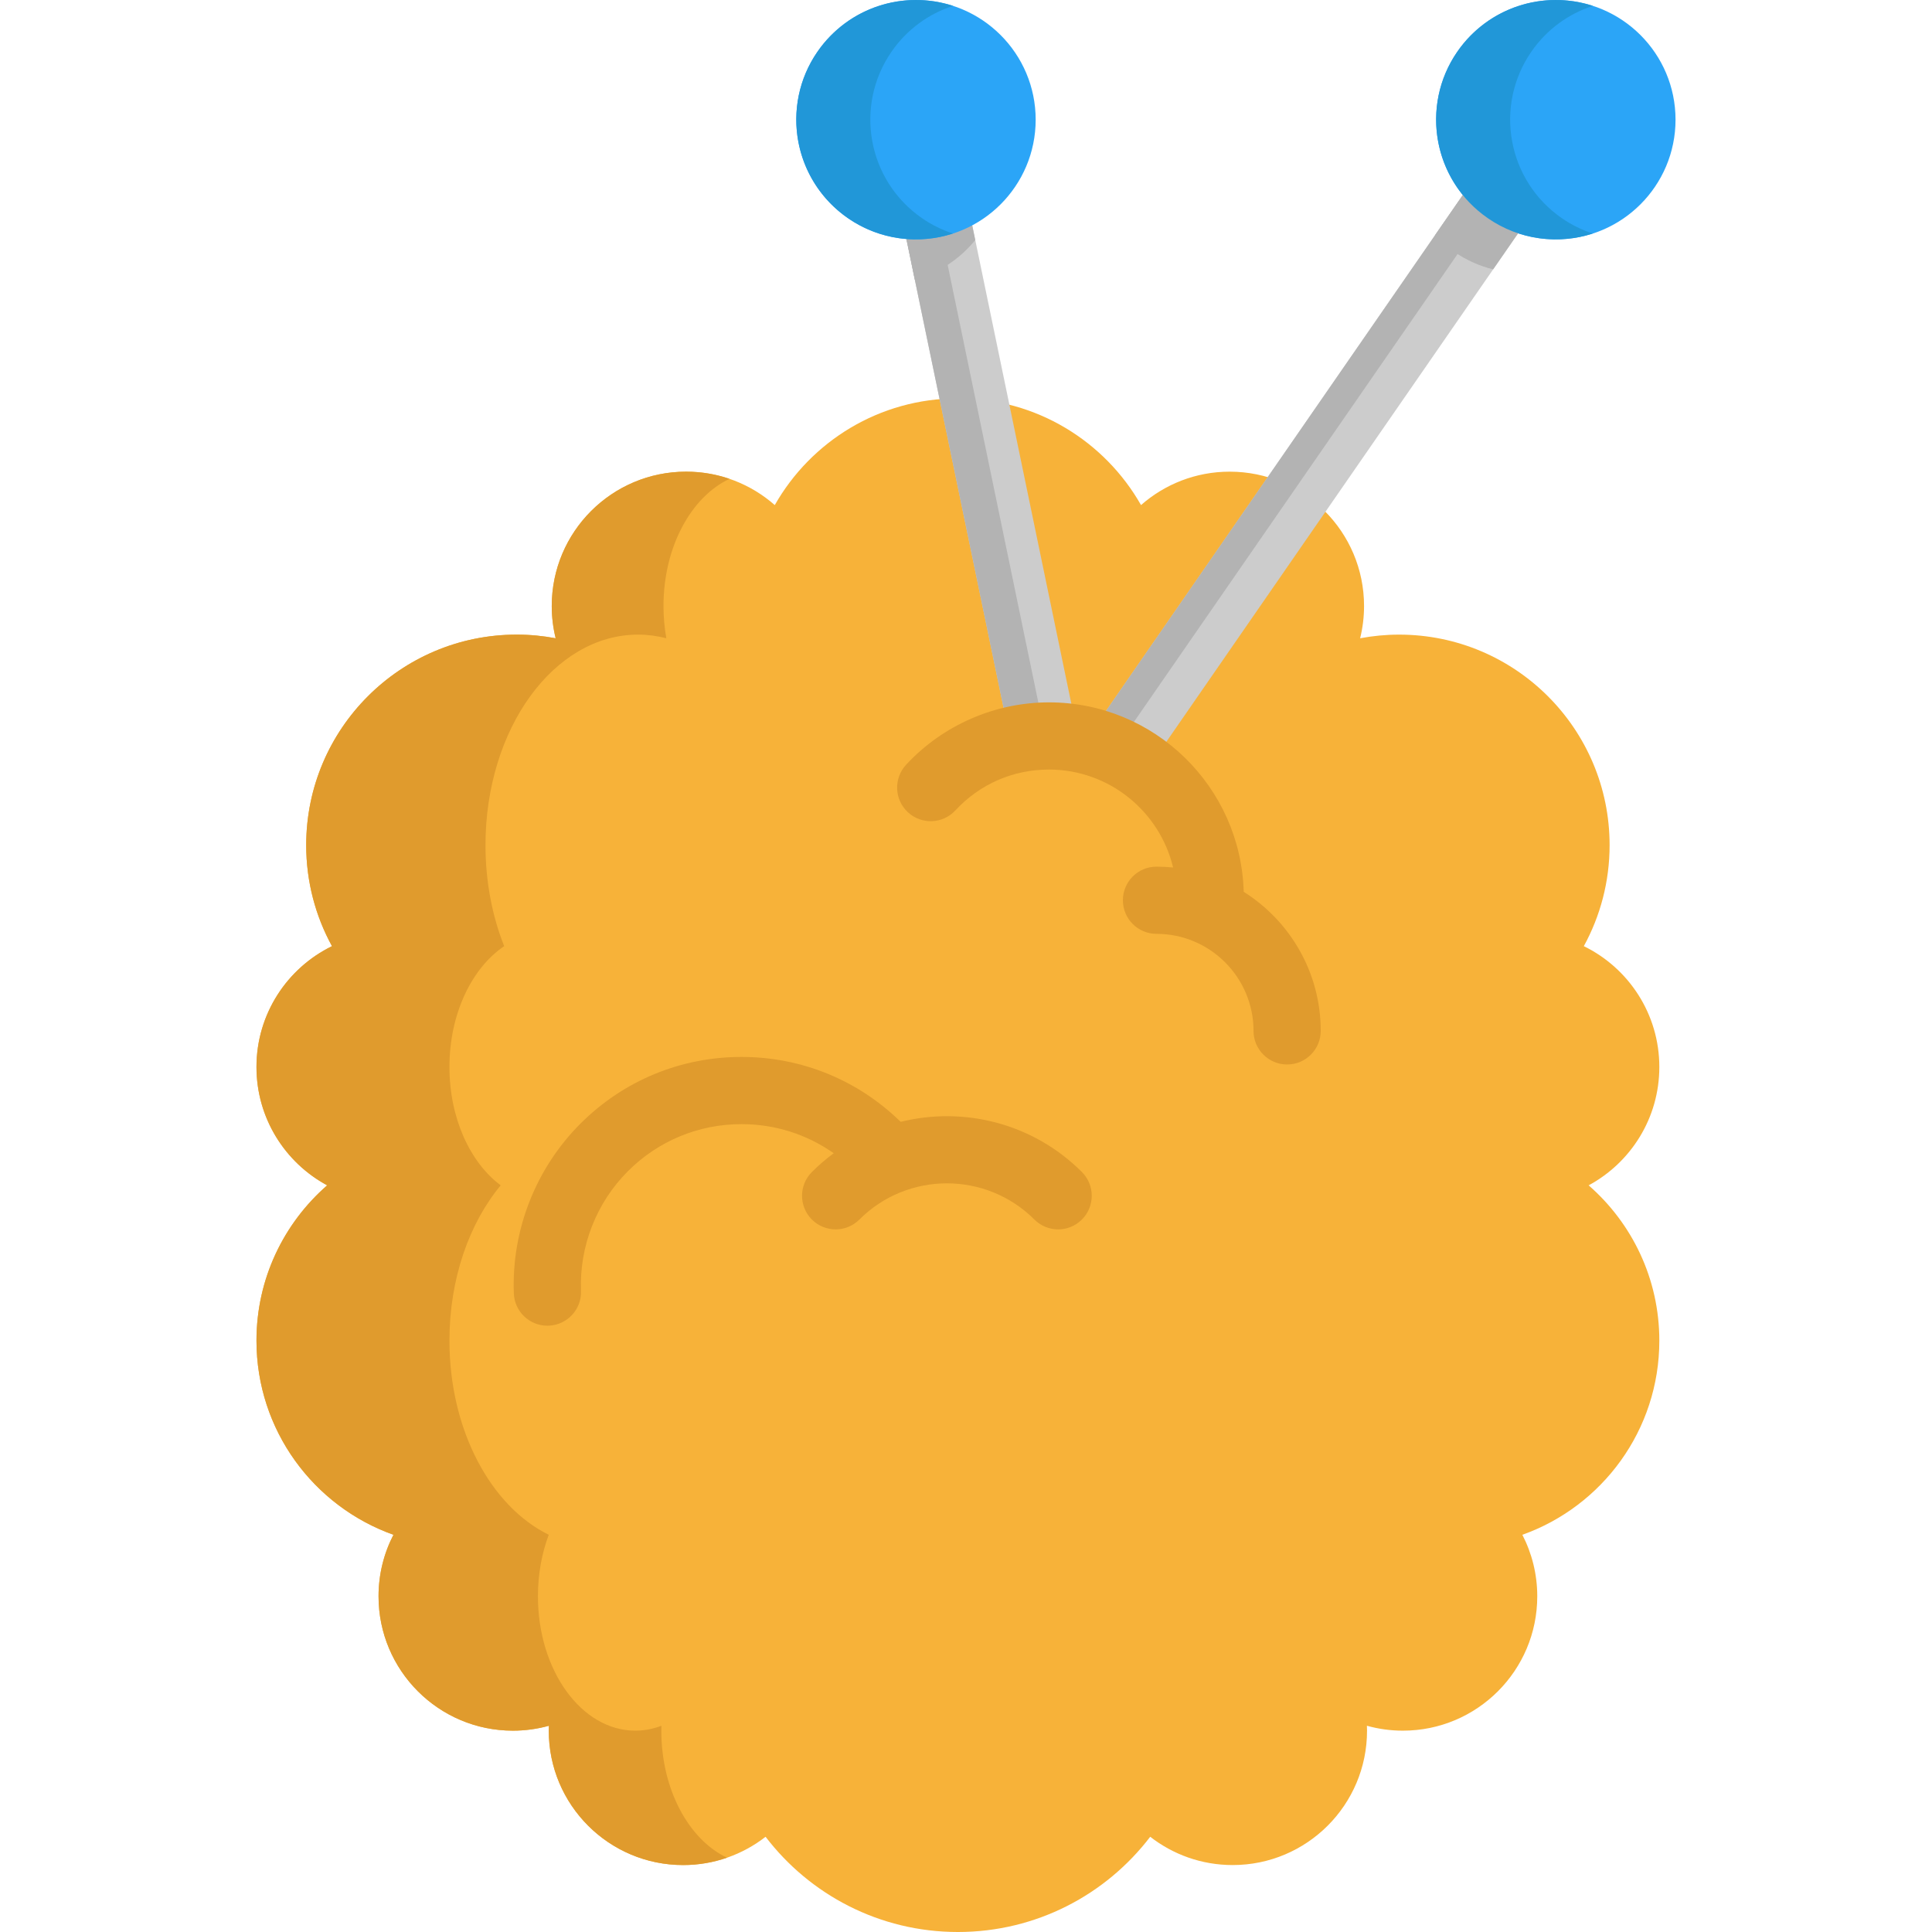 <?xml version="1.0" encoding="iso-8859-1"?>
<!-- Generator: Adobe Illustrator 19.0.0, SVG Export Plug-In . SVG Version: 6.00 Build 0)  -->
<svg version="1.1" id="Layer_1" xmlns="http://www.w3.org/2000/svg" xmlns:xlink="http://www.w3.org/1999/xlink" x="0px" y="0px"
	 viewBox="0 0 511.998 511.998" style="enable-background:new 0 0 511.998 511.998;" xml:space="preserve">
<path style="fill:#F7B239;" d="M421.003,314.126c11.154-6.015,18.735-17.804,18.735-31.365c0-14.072-8.164-26.234-20.011-32.019
	c4.354-7.947,6.833-17.067,6.833-26.768c0-30.814-24.981-55.795-55.795-55.795c-3.527,0-6.972,0.342-10.317,0.968
	c0.673-2.736,1.038-5.594,1.038-8.538c0-19.669-15.944-35.614-35.614-35.614c-9.002,0-17.219,3.348-23.49,8.856
	c-9.593-16.881-27.725-28.276-48.53-28.276s-38.936,11.395-48.53,28.276c-6.27-5.509-14.486-8.856-23.49-8.856
	c-19.669,0-35.614,15.944-35.614,35.614c0,2.944,0.364,5.801,1.038,8.538c-3.345-0.626-6.79-0.968-10.317-0.968
	c-30.814,0-55.795,24.981-55.795,55.795c0,9.701,2.48,18.821,6.833,26.768c-11.847,5.784-20.011,17.947-20.011,32.019
	c0,13.562,7.581,25.35,18.735,31.365c-11.475,10.011-18.735,24.73-18.735,41.153c0,23.737,15.148,43.926,36.301,51.453
	c-2.519,4.885-3.951,10.422-3.951,16.297c0,19.669,15.944,35.614,35.614,35.614c3.303,0,6.496-0.458,9.53-1.3
	c-0.015,0.432-0.033,0.864-0.033,1.3c0,19.669,15.944,35.614,35.614,35.614c8.235,0,15.811-2.803,21.844-7.495
	c11.713,15.335,30.179,25.237,50.967,25.237c20.787,0,39.253-9.902,50.967-25.237c6.033,4.693,13.609,7.495,21.844,7.495
	c19.669,0,35.614-15.944,35.614-35.614c0-0.436-0.018-0.868-0.033-1.3c3.034,0.84,6.228,1.3,9.53,1.3
	c19.669,0,35.614-15.944,35.614-35.614c0-5.875-1.432-11.412-3.951-16.297c21.152-7.528,36.301-27.717,36.301-51.453
	C439.738,338.855,432.478,324.135,421.003,314.126z"/>
<path style="fill:#E09B2D;" d="M175.257,458.642c0-0.436,0.013-0.868,0.024-1.3c-2.2,0.84-4.515,1.3-6.908,1.3
	c-14.257,0-25.816-15.944-25.816-35.614c0-5.875,1.038-11.412,2.865-16.297c-15.334-7.528-26.315-27.717-26.315-51.452
	c0-16.424,5.264-31.143,13.581-41.154c-8.085-6.015-13.581-17.804-13.581-31.365c0-14.072,5.918-26.235,14.507-32.019
	c-3.157-7.947-4.954-17.067-4.954-26.768c0-30.815,18.108-55.795,40.445-55.795c2.556,0,5.054,0.342,7.479,0.968
	c-0.488-2.736-0.753-5.594-0.753-8.538c0-15.65,7.321-28.933,17.493-33.711c-3.604-1.23-7.468-1.903-11.489-1.903
	c-19.669,0-35.614,15.944-35.614,35.614c0,2.944,0.364,5.801,1.038,8.538c-3.345-0.626-6.79-0.968-10.317-0.968
	c-30.814,0-55.795,24.979-55.795,55.795c0,9.701,2.48,18.821,6.833,26.768c-11.847,5.784-20.011,17.947-20.011,32.019
	c0,13.561,7.581,25.35,18.735,31.365c-11.475,10.011-18.735,24.73-18.735,41.154c0,23.737,15.148,43.925,36.301,51.452
	c-2.519,4.885-3.951,10.422-3.951,16.297c0,19.669,15.944,35.614,35.614,35.614c3.303,0,6.496-0.458,9.53-1.3
	c-0.015,0.432-0.033,0.864-0.033,1.3c0,19.669,15.944,35.614,35.614,35.614c4.068,0,7.973-0.689,11.612-1.947
	C182.531,487.492,175.257,474.244,175.257,458.642z"/>
<polygon style="fill:#CCCCCC;" points="404.776,58.268 395.695,71.385 304.167,203.702 289.518,193.576 290.076,192.769 
	380.286,62.351 390.127,48.13 396.502,52.546 "/>
<polygon style="fill:#B3B3B3;" points="396.502,52.546 387.978,64.856 296.451,197.173 290.076,192.769 380.286,62.351 
	390.127,48.13 "/>
<circle style="fill:#2BA5F7;" cx="412.311" cy="31.72" r="31.72"/>
<path style="fill:#B3B3B3;" d="M404.776,58.268l-9.081,13.118c-3.609-0.89-7.111-2.445-10.34-4.677
	c-1.876-1.294-3.561-2.754-5.069-4.357l9.841-14.222L404.776,58.268z"/>
<path style="fill:#2197D8;" d="M413.88,57.807c-14.407-9.966-18.009-29.724-8.042-44.132c4.115-5.949,9.901-10.049,16.287-12.118
	c-12.988-4.233-27.736,0.309-35.906,12.118c-9.966,14.407-6.365,34.167,8.042,44.132c8.459,5.851,18.761,7.021,27.845,4.077
	C419.251,60.952,416.478,59.603,413.88,57.807z"/>
<polygon style="fill:#CCCCCC;" points="286.028,196.686 277.505,197.458 268.174,198.301 242.437,74.127 239.339,59.158 
	239.327,59.099 256.766,55.49 258.451,63.61 "/>
<g>
	<polygon style="fill:#B3B3B3;" points="277.505,197.458 268.174,198.301 242.437,74.127 239.339,59.158 248.456,57.27 
		250.142,65.39 	"/>
	<path style="fill:#B3B3B3;" d="M258.451,63.61c-4.25,5.235-9.889,8.797-16.014,10.518l-3.11-15.029l17.439-3.609L258.451,63.61z"/>
</g>
<circle style="fill:#2BA5F7;" cx="242.742" cy="31.72" r="31.72"/>
<path style="fill:#2197D8;" d="M244.32,57.807c-14.407-9.966-18.009-29.724-8.042-44.132c4.115-5.949,9.901-10.049,16.287-12.118
	c-12.988-4.233-27.736,0.309-35.906,12.118c-9.966,14.407-6.365,34.167,8.042,44.132c8.459,5.851,18.761,7.021,27.845,4.077
	C249.689,60.952,246.917,59.603,244.32,57.807z"/>
<g>
	<path style="fill:#E09B2D;" d="M329.594,236.341c-0.763-27.813-23.608-50.208-51.603-50.208c-14.321,0-28.124,6.025-37.868,16.531
		c-3.343,3.605-3.133,9.238,0.472,12.582c3.606,3.343,9.239,3.132,12.583-0.474c6.479-6.985,15.291-10.832,24.812-10.832
		c15.942,0,29.336,11.088,32.896,25.954c-1.449-0.146-2.919-0.222-4.405-0.222c-4.918,0-8.903,3.986-8.903,8.903
		s3.985,8.903,8.903,8.903c14.179,0,25.715,11.536,25.715,25.715c0,4.917,3.985,8.903,8.903,8.903c4.918,0,8.903-3.986,8.903-8.903
		C350.005,257.682,341.843,244.05,329.594,236.341z"/>
	<path style="fill:#E09B2D;" d="M238.689,297.297c-11.345-11.09-26.291-17.199-42.183-17.199c-16.127,0-31.288,6.28-42.691,17.683
		c-11.842,11.84-18.272,28.232-17.642,44.973c0.18,4.8,4.129,8.569,8.892,8.569c0.113,0,0.226-0.001,0.341-0.006
		c4.913-0.185,8.747-4.318,8.563-9.231c-0.444-11.806,4.088-23.365,12.439-31.713c8.039-8.04,18.729-12.467,30.099-12.467
		c8.875,0,17.328,2.708,24.437,7.715c-2.022,1.49-3.958,3.147-5.787,4.976c-3.477,3.477-3.477,9.115,0,12.591
		c3.478,3.477,9.115,3.477,12.592,0c12.785-12.786,33.59-12.786,46.374,0c1.739,1.738,4.018,2.608,6.296,2.608
		c2.278,0,4.557-0.869,6.297-2.608c3.477-3.477,3.477-9.115,0-12.591C273.719,297.599,255.352,293.168,238.689,297.297z"/>
</g>
<g>
</g>
<g>
</g>
<g>
</g>
<g>
</g>
<g>
</g>
<g>
</g>
<g>
</g>
<g>
</g>
<g>
</g>
<g>
</g>
<g>
</g>
<g>
</g>
<g>
</g>
<g>
</g>
<g>
</g>
</svg>
